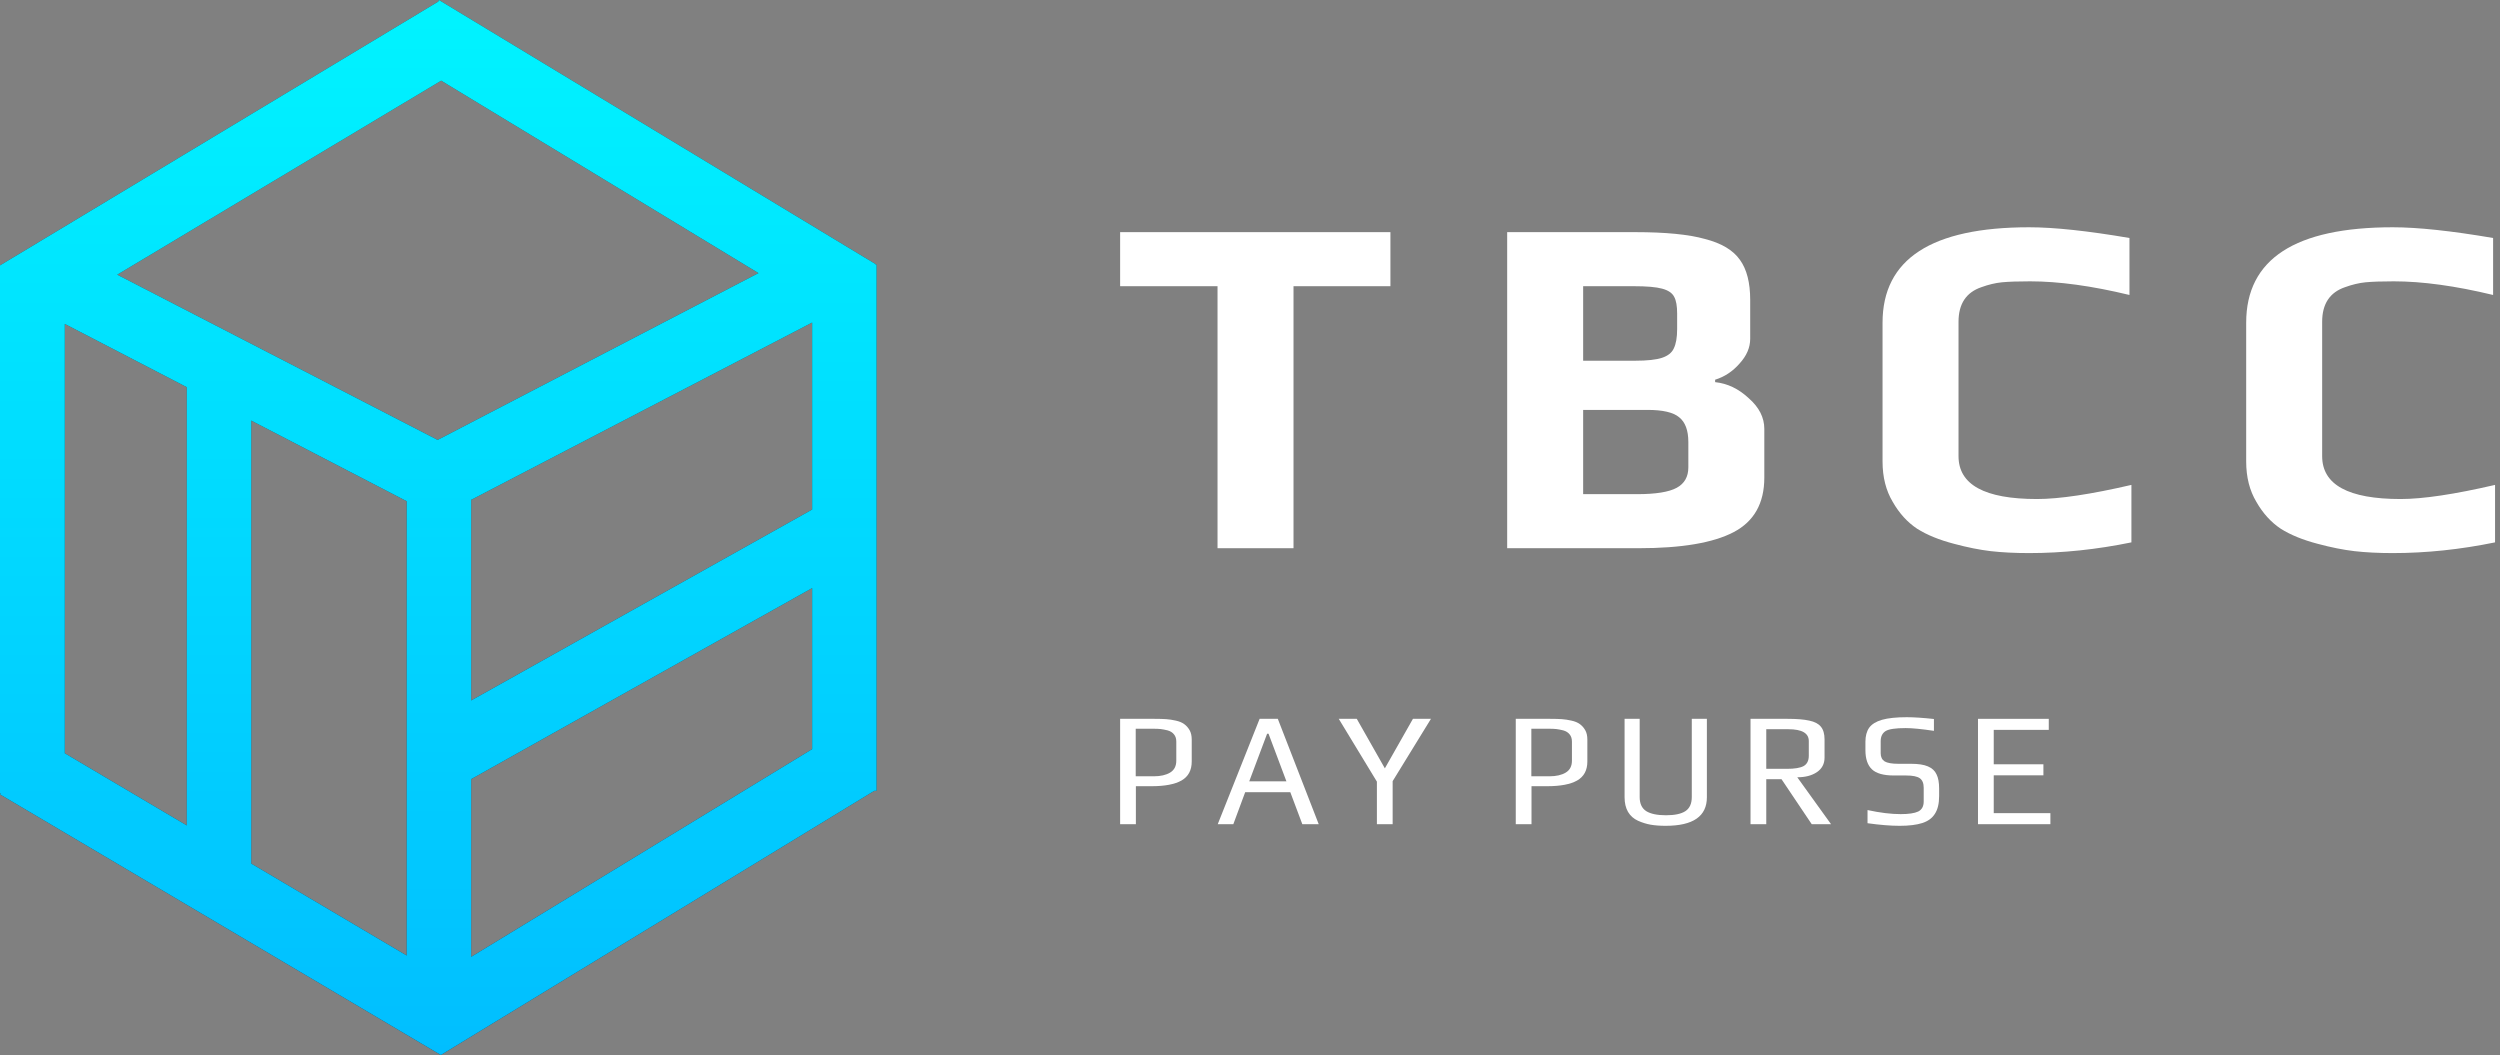 <svg width="154" height="65" viewBox="0 0 154 65" fill="none" xmlns="http://www.w3.org/2000/svg">
<rect x="0" y="0" width="154" height="65" fill="#808080" stroke="none"/>
<path d="M11.507 55.302V19.544L15.475 21.704V55.327L11.507 55.302ZM25.054 63.075V27.602L29.023 27.676V63.075H25.054ZM0 48.861V16.349L3.991 14.288V47.911L0 48.861ZM26.283 31.513L0.49 18.138L5.132 15.843L28.005 27.639L26.294 31.513H26.283ZM52.004 20.026L25.453 3.924L27.038 0L53.946 16.275L52.016 20.026H52.004ZM27.175 65L0 48.935L1.927 45.181L28.903 61.138L27.175 65ZM3.09 19.396L0 16.349L27.038 0.074L28.926 3.921L3.09 19.396ZM50.029 48.701V17.768L53.997 16.287V48.713L50.029 48.701ZM27.295 48.95L25.471 45.138L51.078 30.8L52.902 34.616L27.295 48.963V48.95ZM26.44 32.133L24.729 28.259L50.958 14.621L52.669 18.496L26.44 32.133ZM27.178 64.988L25.442 61.123L51.406 45.307L54 48.627L27.178 64.975V64.988Z" fill="#333333"/>
<path d="M11.507 55.302V19.544L15.475 21.704V55.327L11.507 55.302ZM25.054 63.075V27.602L29.023 27.676V63.075H25.054ZM0 48.861V16.349L3.991 14.288V47.911L0 48.861ZM26.283 31.513L0.49 18.138L5.132 15.843L28.005 27.639L26.294 31.513H26.283ZM52.004 20.026L25.453 3.924L27.038 0L53.946 16.275L52.016 20.026H52.004ZM27.175 65L0 48.935L1.927 45.181L28.903 61.138L27.175 65ZM3.09 19.396L0 16.349L27.038 0.074L28.926 3.921L3.09 19.396ZM50.029 48.701V17.768L53.997 16.287V48.713L50.029 48.701ZM27.295 48.95L25.471 45.138L51.078 30.8L52.902 34.616L27.295 48.963V48.95ZM26.44 32.133L24.729 28.259L50.958 14.621L52.669 18.496L26.44 32.133ZM27.178 64.988L25.442 61.123L51.406 45.307L54 48.627L27.178 64.975V64.988Z" fill="url(#paint0_linear)"/>
<path d="M75 17.63H69V14.3H85.65V17.63H79.68V33.77H75V17.63Z" fill="white"/>
<path d="M92.842 14.3H100.732C102.592 14.3 104.022 14.44 105.022 14.72C106.042 14.98 106.762 15.41 107.182 16.01C107.602 16.59 107.812 17.41 107.812 18.47V20.87C107.812 21.41 107.592 21.92 107.152 22.4C106.732 22.88 106.232 23.21 105.652 23.39V23.54C106.412 23.62 107.102 23.95 107.722 24.53C108.362 25.09 108.682 25.72 108.682 26.42V29.42C108.682 31 108.052 32.12 106.792 32.78C105.532 33.44 103.582 33.77 100.942 33.77H92.842V14.3ZM100.732 22.22C101.472 22.22 102.022 22.16 102.382 22.04C102.742 21.92 102.982 21.73 103.102 21.47C103.242 21.19 103.312 20.79 103.312 20.27V19.31C103.312 18.85 103.252 18.51 103.132 18.29C103.012 18.05 102.762 17.88 102.382 17.78C102.022 17.68 101.442 17.63 100.642 17.63H97.522V22.22H100.732ZM100.852 30.44C101.992 30.44 102.802 30.31 103.282 30.05C103.762 29.79 104.002 29.37 104.002 28.79V27.23C104.002 26.51 103.812 26 103.432 25.7C103.072 25.4 102.422 25.25 101.482 25.25H97.522V30.44H100.852Z" fill="white"/>
<path d="M124.995 34.07C124.115 34.07 123.325 34.03 122.625 33.95C121.945 33.87 121.195 33.72 120.375 33.5C119.455 33.26 118.695 32.95 118.095 32.57C117.495 32.17 116.995 31.62 116.595 30.92C116.175 30.22 115.965 29.39 115.965 28.43V19.88C115.965 15.96 118.975 14 124.995 14C126.535 14 128.595 14.22 131.175 14.66V18.17C128.855 17.61 126.815 17.33 125.055 17.33C124.315 17.33 123.735 17.35 123.315 17.39C122.915 17.43 122.495 17.53 122.055 17.69C121.115 18.01 120.645 18.72 120.645 19.82V28.1C120.645 29.86 122.255 30.74 125.475 30.74C126.855 30.74 128.795 30.45 131.295 29.87V33.41C129.155 33.85 127.055 34.07 124.995 34.07Z" fill="white"/>
<path d="M147.395 34.07C146.515 34.07 145.725 34.03 145.025 33.95C144.345 33.87 143.595 33.72 142.775 33.5C141.855 33.26 141.095 32.95 140.495 32.57C139.895 32.17 139.395 31.62 138.995 30.92C138.575 30.22 138.365 29.39 138.365 28.43V19.88C138.365 15.96 141.375 14 147.395 14C148.935 14 150.995 14.22 153.575 14.66V18.17C151.255 17.61 149.215 17.33 147.455 17.33C146.715 17.33 146.135 17.35 145.715 17.39C145.315 17.43 144.895 17.53 144.455 17.69C143.515 18.01 143.045 18.72 143.045 19.82V28.1C143.045 29.86 144.655 30.74 147.875 30.74C149.255 30.74 151.195 30.45 153.695 29.87V33.41C151.555 33.85 149.455 34.07 147.395 34.07Z" fill="white"/>
<path d="M69 44.28H71.12C71.42 44.28 71.66 44.287 71.84 44.3C72.027 44.313 72.223 44.343 72.43 44.39C72.643 44.437 72.813 44.507 72.94 44.6C73.073 44.693 73.187 44.82 73.28 44.98C73.367 45.133 73.41 45.327 73.41 45.56V46.91C73.41 47.45 73.2 47.84 72.78 48.08C72.367 48.313 71.753 48.43 70.94 48.43H69.97V50.77H69V44.28ZM71.07 47.82C71.49 47.82 71.827 47.743 72.08 47.59C72.333 47.437 72.46 47.193 72.46 46.86V45.68C72.46 45.5 72.413 45.353 72.32 45.24C72.227 45.12 72.093 45.037 71.92 44.99C71.753 44.95 71.613 44.923 71.5 44.91C71.387 44.897 71.237 44.89 71.05 44.89H69.96V47.82H71.07Z" fill="white"/>
<path d="M77.593 44.28H78.713L81.233 50.77H80.223L79.483 48.8H76.703L75.973 50.77H75.013L77.593 44.28ZM79.243 48.13L78.143 45.2H78.053L76.953 48.13H79.243Z" fill="white"/>
<path d="M84.817 48.15L82.467 44.28H83.577L85.307 47.33L87.037 44.28H88.147L85.787 48.12V50.77H84.817V48.15Z" fill="white"/>
<path d="M93.371 44.28H95.491C95.791 44.28 96.031 44.287 96.211 44.3C96.398 44.313 96.594 44.343 96.801 44.39C97.014 44.437 97.184 44.507 97.311 44.6C97.444 44.693 97.558 44.82 97.651 44.98C97.738 45.133 97.781 45.327 97.781 45.56V46.91C97.781 47.45 97.571 47.84 97.151 48.08C96.738 48.313 96.124 48.43 95.311 48.43H94.341V50.77H93.371V44.28ZM95.441 47.82C95.861 47.82 96.198 47.743 96.451 47.59C96.704 47.437 96.831 47.193 96.831 46.86V45.68C96.831 45.5 96.784 45.353 96.691 45.24C96.598 45.12 96.464 45.037 96.291 44.99C96.124 44.95 95.984 44.923 95.871 44.91C95.758 44.897 95.608 44.89 95.421 44.89H94.331V47.82H95.441Z" fill="white"/>
<path d="M102.604 50.87C102.251 50.87 101.941 50.847 101.674 50.8C101.414 50.753 101.158 50.673 100.904 50.56C100.638 50.44 100.431 50.257 100.284 50.01C100.144 49.763 100.074 49.463 100.074 49.11V44.28H101.004V49.1C101.004 49.507 101.141 49.797 101.414 49.97C101.688 50.137 102.091 50.22 102.624 50.22C103.158 50.22 103.554 50.137 103.814 49.97C104.081 49.797 104.214 49.507 104.214 49.1V44.28H105.144V49.11C105.144 50.283 104.298 50.87 102.604 50.87Z" fill="white"/>
<path d="M107.832 44.28H110.112C110.685 44.28 111.132 44.317 111.452 44.39C111.779 44.457 112.015 44.58 112.162 44.76C112.315 44.94 112.392 45.203 112.392 45.55V46.67C112.392 47.057 112.232 47.357 111.912 47.57C111.599 47.777 111.199 47.88 110.712 47.88L112.792 50.77H111.602L109.742 48H108.802V50.77H107.832V44.28ZM110.072 47.36C110.552 47.36 110.895 47.303 111.102 47.19C111.315 47.07 111.422 46.857 111.422 46.55V45.65C111.422 45.163 111.002 44.92 110.162 44.92H108.802V47.36H110.072Z" fill="white"/>
<path d="M117.02 50.87C116.467 50.87 115.807 50.817 115.04 50.71V49.9C115.814 50.067 116.494 50.15 117.08 50.15C117.574 50.15 117.934 50.097 118.16 49.99C118.387 49.877 118.5 49.67 118.5 49.37V48.53C118.5 48.25 118.42 48.053 118.26 47.94C118.1 47.827 117.82 47.77 117.42 47.77H116.66C116.027 47.77 115.577 47.643 115.31 47.39C115.044 47.137 114.91 46.743 114.91 46.21V45.69C114.91 45.337 114.987 45.05 115.14 44.83C115.3 44.61 115.564 44.447 115.93 44.34C116.304 44.233 116.814 44.18 117.46 44.18C117.894 44.18 118.45 44.217 119.13 44.29V45.02C118.37 44.907 117.79 44.85 117.39 44.85C116.77 44.85 116.36 44.91 116.16 45.03C115.954 45.157 115.85 45.367 115.85 45.66V46.4C115.85 46.627 115.93 46.793 116.09 46.9C116.257 47 116.54 47.05 116.94 47.05H117.72C118.167 47.05 118.514 47.103 118.76 47.21C119.014 47.317 119.19 47.48 119.29 47.7C119.397 47.913 119.45 48.203 119.45 48.57V49.04C119.45 49.5 119.364 49.863 119.19 50.13C119.024 50.397 118.764 50.587 118.41 50.7C118.057 50.813 117.594 50.87 117.02 50.87Z" fill="white"/>
<path d="M121.844 44.28H126.204V44.96H122.814V47.08H125.874V47.76H122.814V50.09H126.304V50.77H121.844V44.28Z" fill="white"/>
<defs>
<linearGradient id="paint0_linear" x1="27" y1="0" x2="27" y2="65" gradientUnits="userSpaceOnUse">
<stop stop-color="#00F4FF"/>
<stop offset="1" stop-color="#01BEFF"/>
</linearGradient>
</defs>
</svg>
